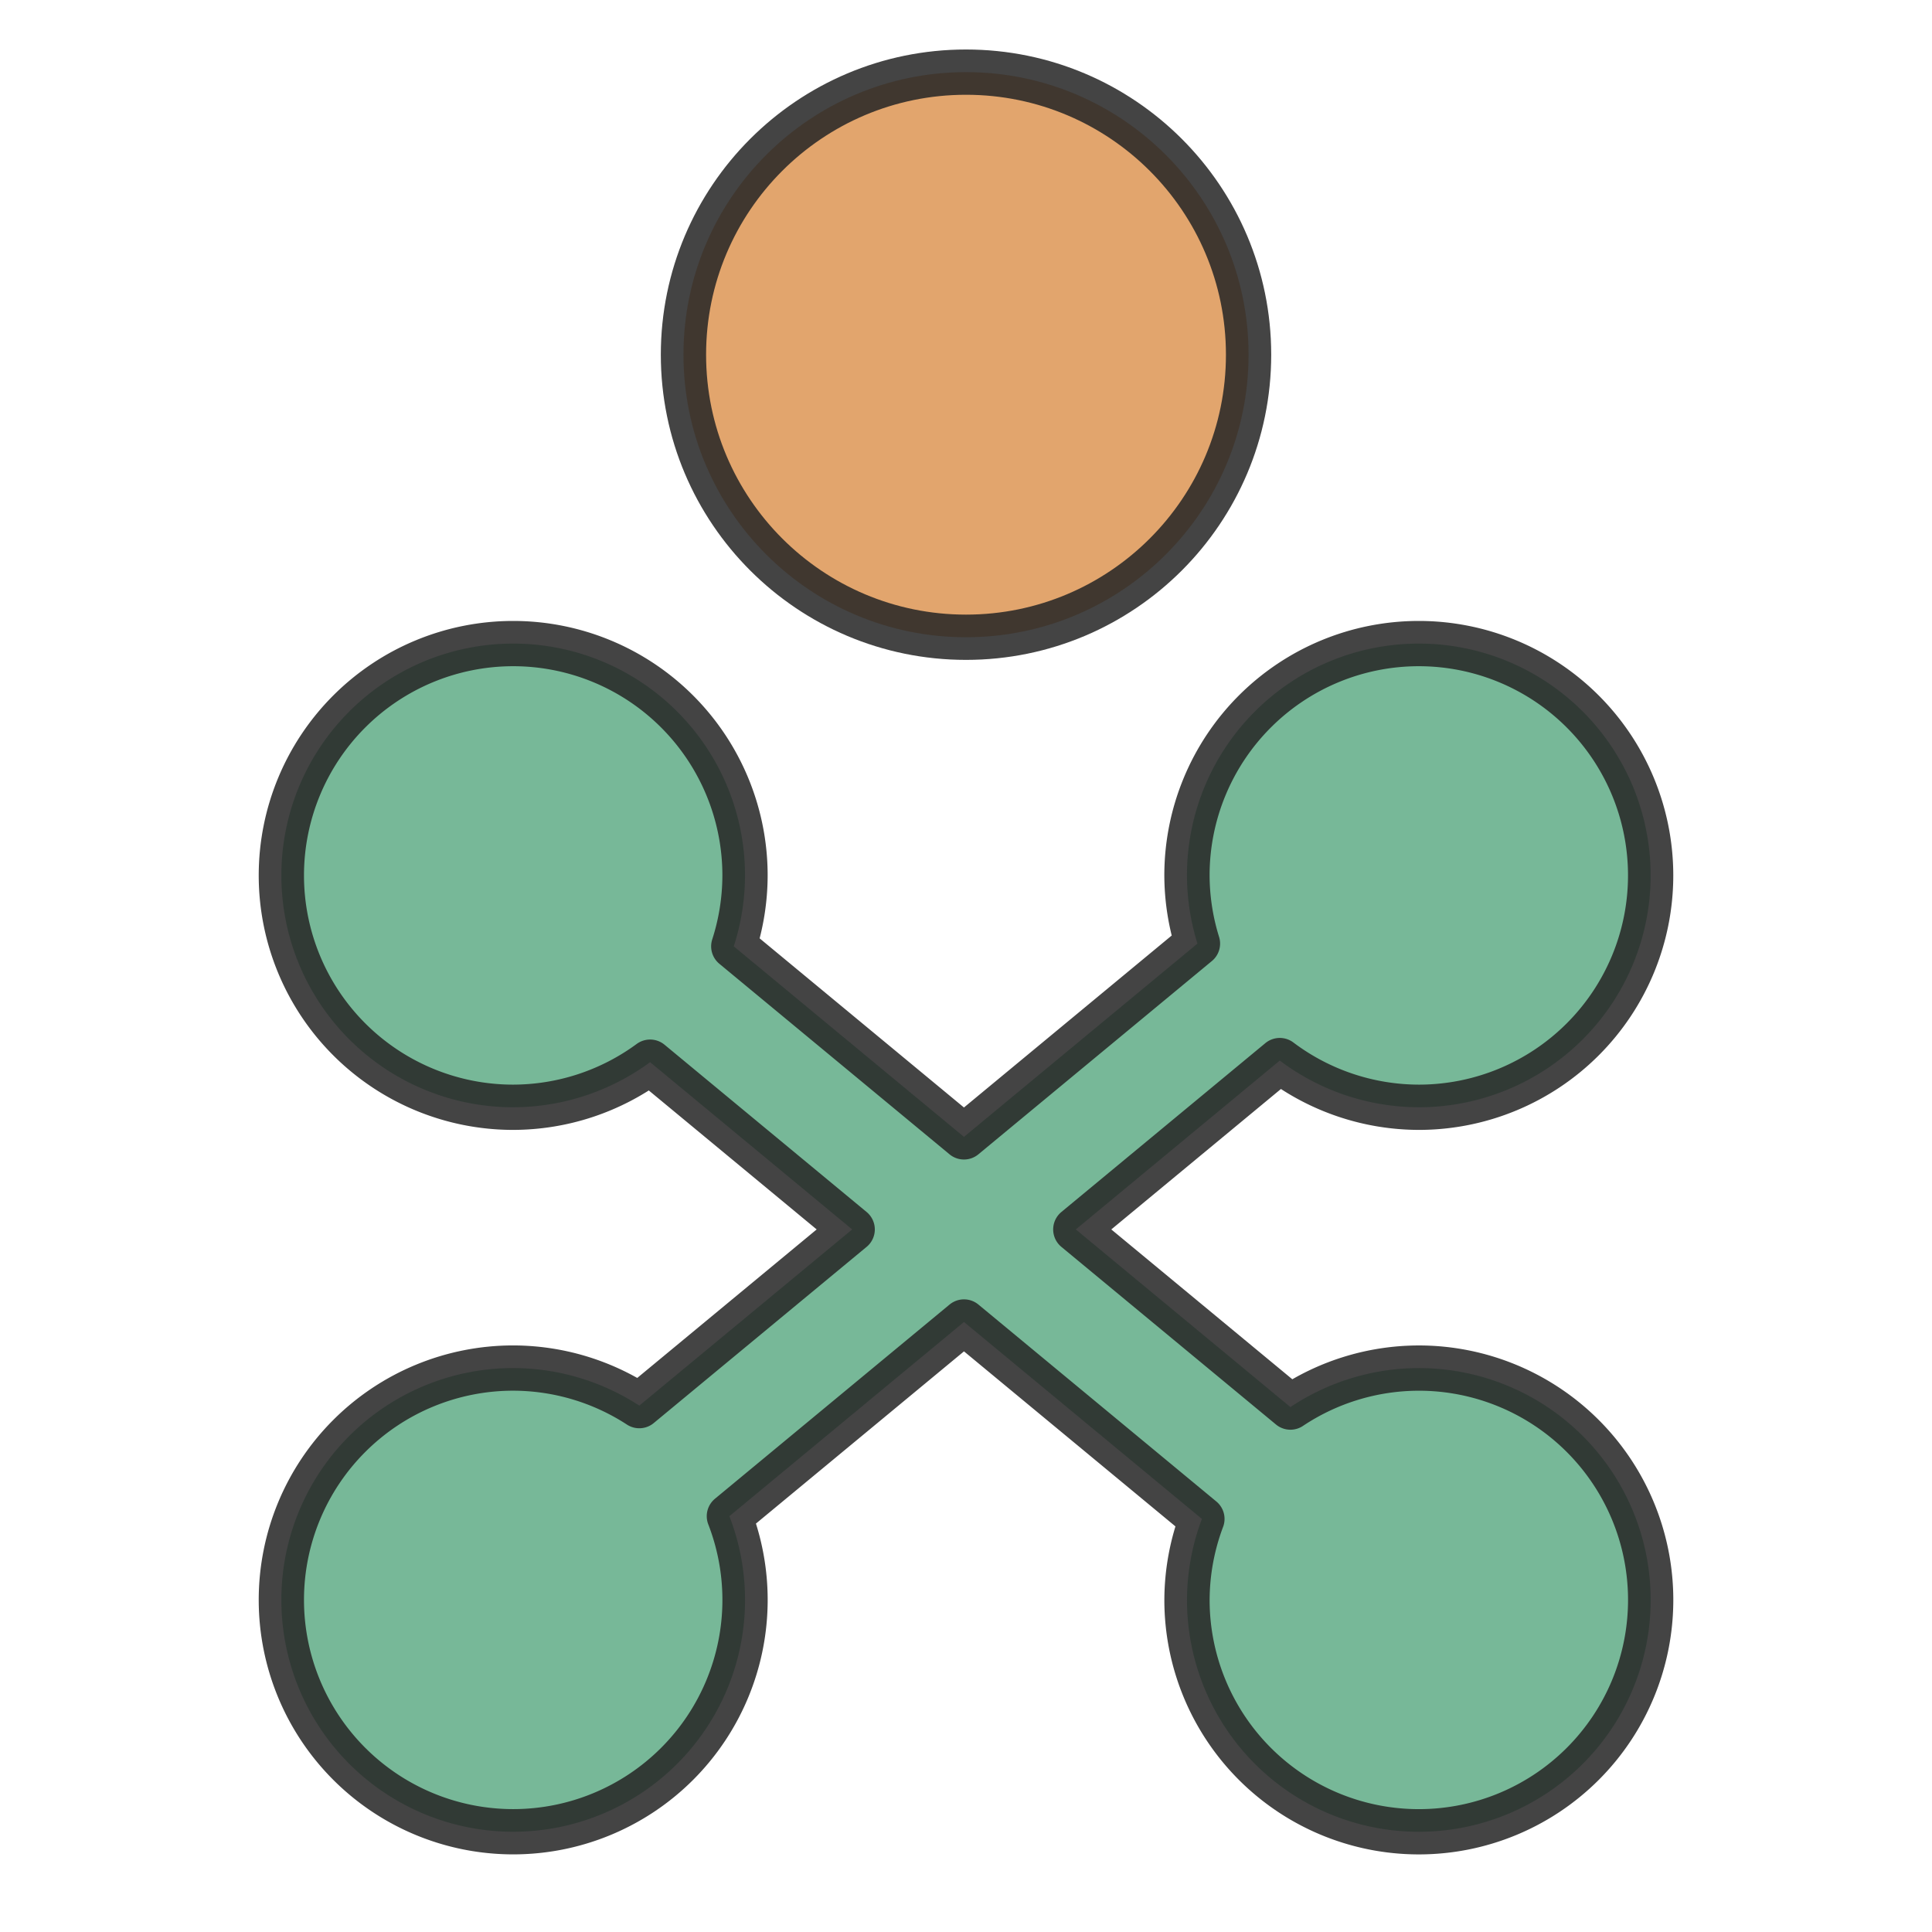 <?xml version="1.0" encoding="UTF-8" standalone="no"?>
<!-- Created with Inkscape (http://www.inkscape.org/) -->

<svg
   xmlns:dc="http://purl.org/dc/elements/1.1/"
   xmlns:cc="http://creativecommons.org/ns#"
   xmlns:rdf="http://www.w3.org/1999/02/22-rdf-syntax-ns#"
   xmlns:svg="http://www.w3.org/2000/svg"
   xmlns="http://www.w3.org/2000/svg"
   xmlns:sodipodi="http://sodipodi.sourceforge.net/DTD/sodipodi-0.dtd"
   xmlns:inkscape="http://www.inkscape.org/namespaces/inkscape"
   width="256"
   height="256"
   viewBox="0 0 67.733 67.733"
   id="svg2"
   version="1.1"
   inkscape:version="0.91+devel+osxmenu r12897"
   sodipodi:docname="mannequin_maya2016.svg"
   inkscape:export-filename="/Users/Steve/Desktop/mannequin_maya2016.png"
   inkscape:export-xdpi="12"
   inkscape:export-ydpi="12">
  <defs
     id="defs4" />
  <sodipodi:namedview
     id="base"
     pagecolor="#ffffff"
     bordercolor="#666666"
     borderopacity="1.0"
     inkscape:pageopacity="0.0"
     inkscape:pageshadow="2"
     inkscape:zoom="1.16"
     inkscape:cx="-46.096511"
     inkscape:cy="126.47019"
     inkscape:document-units="mm"
     inkscape:current-layer="layer1"
     showgrid="false"
     units="px"
     showguides="false"
     inkscape:window-width="1212"
     inkscape:window-height="707"
     inkscape:window-x="42"
     inkscape:window-y="23"
     inkscape:window-maximized="0">
    <sodipodi:guide
       position="0,0"
       orientation="0,256"
       id="guide4965" />
    <sodipodi:guide
       position="67.733,0"
       orientation="-256,0"
       id="guide4967" />
    <sodipodi:guide
       position="67.733,67.733"
       orientation="0,-256"
       id="guide4969" />
    <sodipodi:guide
       position="0,67.733"
       orientation="256,0"
       id="guide4971" />
  </sodipodi:namedview>
  <g
     inkscape:label="Layer 1"
     inkscape:groupmode="layer"
     id="layer1"
     transform="translate(0,-229.267)"
     style="opacity:0.85">
    <path
       style="opacity:1;fill:#5fac86;fill-opacity:1;stroke:#000000;stroke-width:1.587;stroke-linecap:round;stroke-linejoin:round;stroke-miterlimit:4;stroke-dasharray:none;stroke-opacity:0.863"
       d="m 17.992,251.83 a 8.128,8.128 0 0 0 -8.128,8.128 8.128,8.128 0 0 0 8.128,8.128 8.128,8.128 0 0 0 4.8,-1.581 l 7.084,5.864 -7.463,6.177 a 8.128,8.128 0 0 0 -4.421,-1.317 8.128,8.128 0 0 0 -8.128,8.128 8.128,8.128 0 0 0 8.128,8.128 8.128,8.128 0 0 0 8.128,-8.128 8.128,8.128 0 0 0 -0.549,-2.935 l 8.225,-6.808 8.341,6.904 a 8.128,8.128 0 0 0 -0.523,2.84 8.128,8.128 0 0 0 8.128,8.128 8.128,8.128 0 0 0 8.128,-8.128 8.128,8.128 0 0 0 -8.128,-8.128 8.128,8.128 0 0 0 -4.502,1.367 l -7.524,-6.228 7.151,-5.92 a 8.128,8.128 0 0 0 4.874,1.637 8.128,8.128 0 0 0 8.128,-8.128 8.128,8.128 0 0 0 -8.128,-8.128 8.128,8.128 0 0 0 -8.128,8.128 8.128,8.128 0 0 0 0.368,2.39 l -8.186,6.776 -8.07,-6.68 a 8.128,8.128 0 0 0 0.394,-2.486 8.128,8.128 0 0 0 -8.128,-8.128 z"
       id="rect5041"
       inkscape:connector-curvature="0" />
    <circle
       style="opacity:1;fill:#dd9553;fill-opacity:1;stroke:#000000;stroke-width:1.587;stroke-linecap:round;stroke-linejoin:miter;stroke-miterlimit:4;stroke-dasharray:none;stroke-opacity:0.863"
       id="path4961"
       cx="33.867"
       cy="241.702"
       r="9.906" />
  </g>
</svg>
